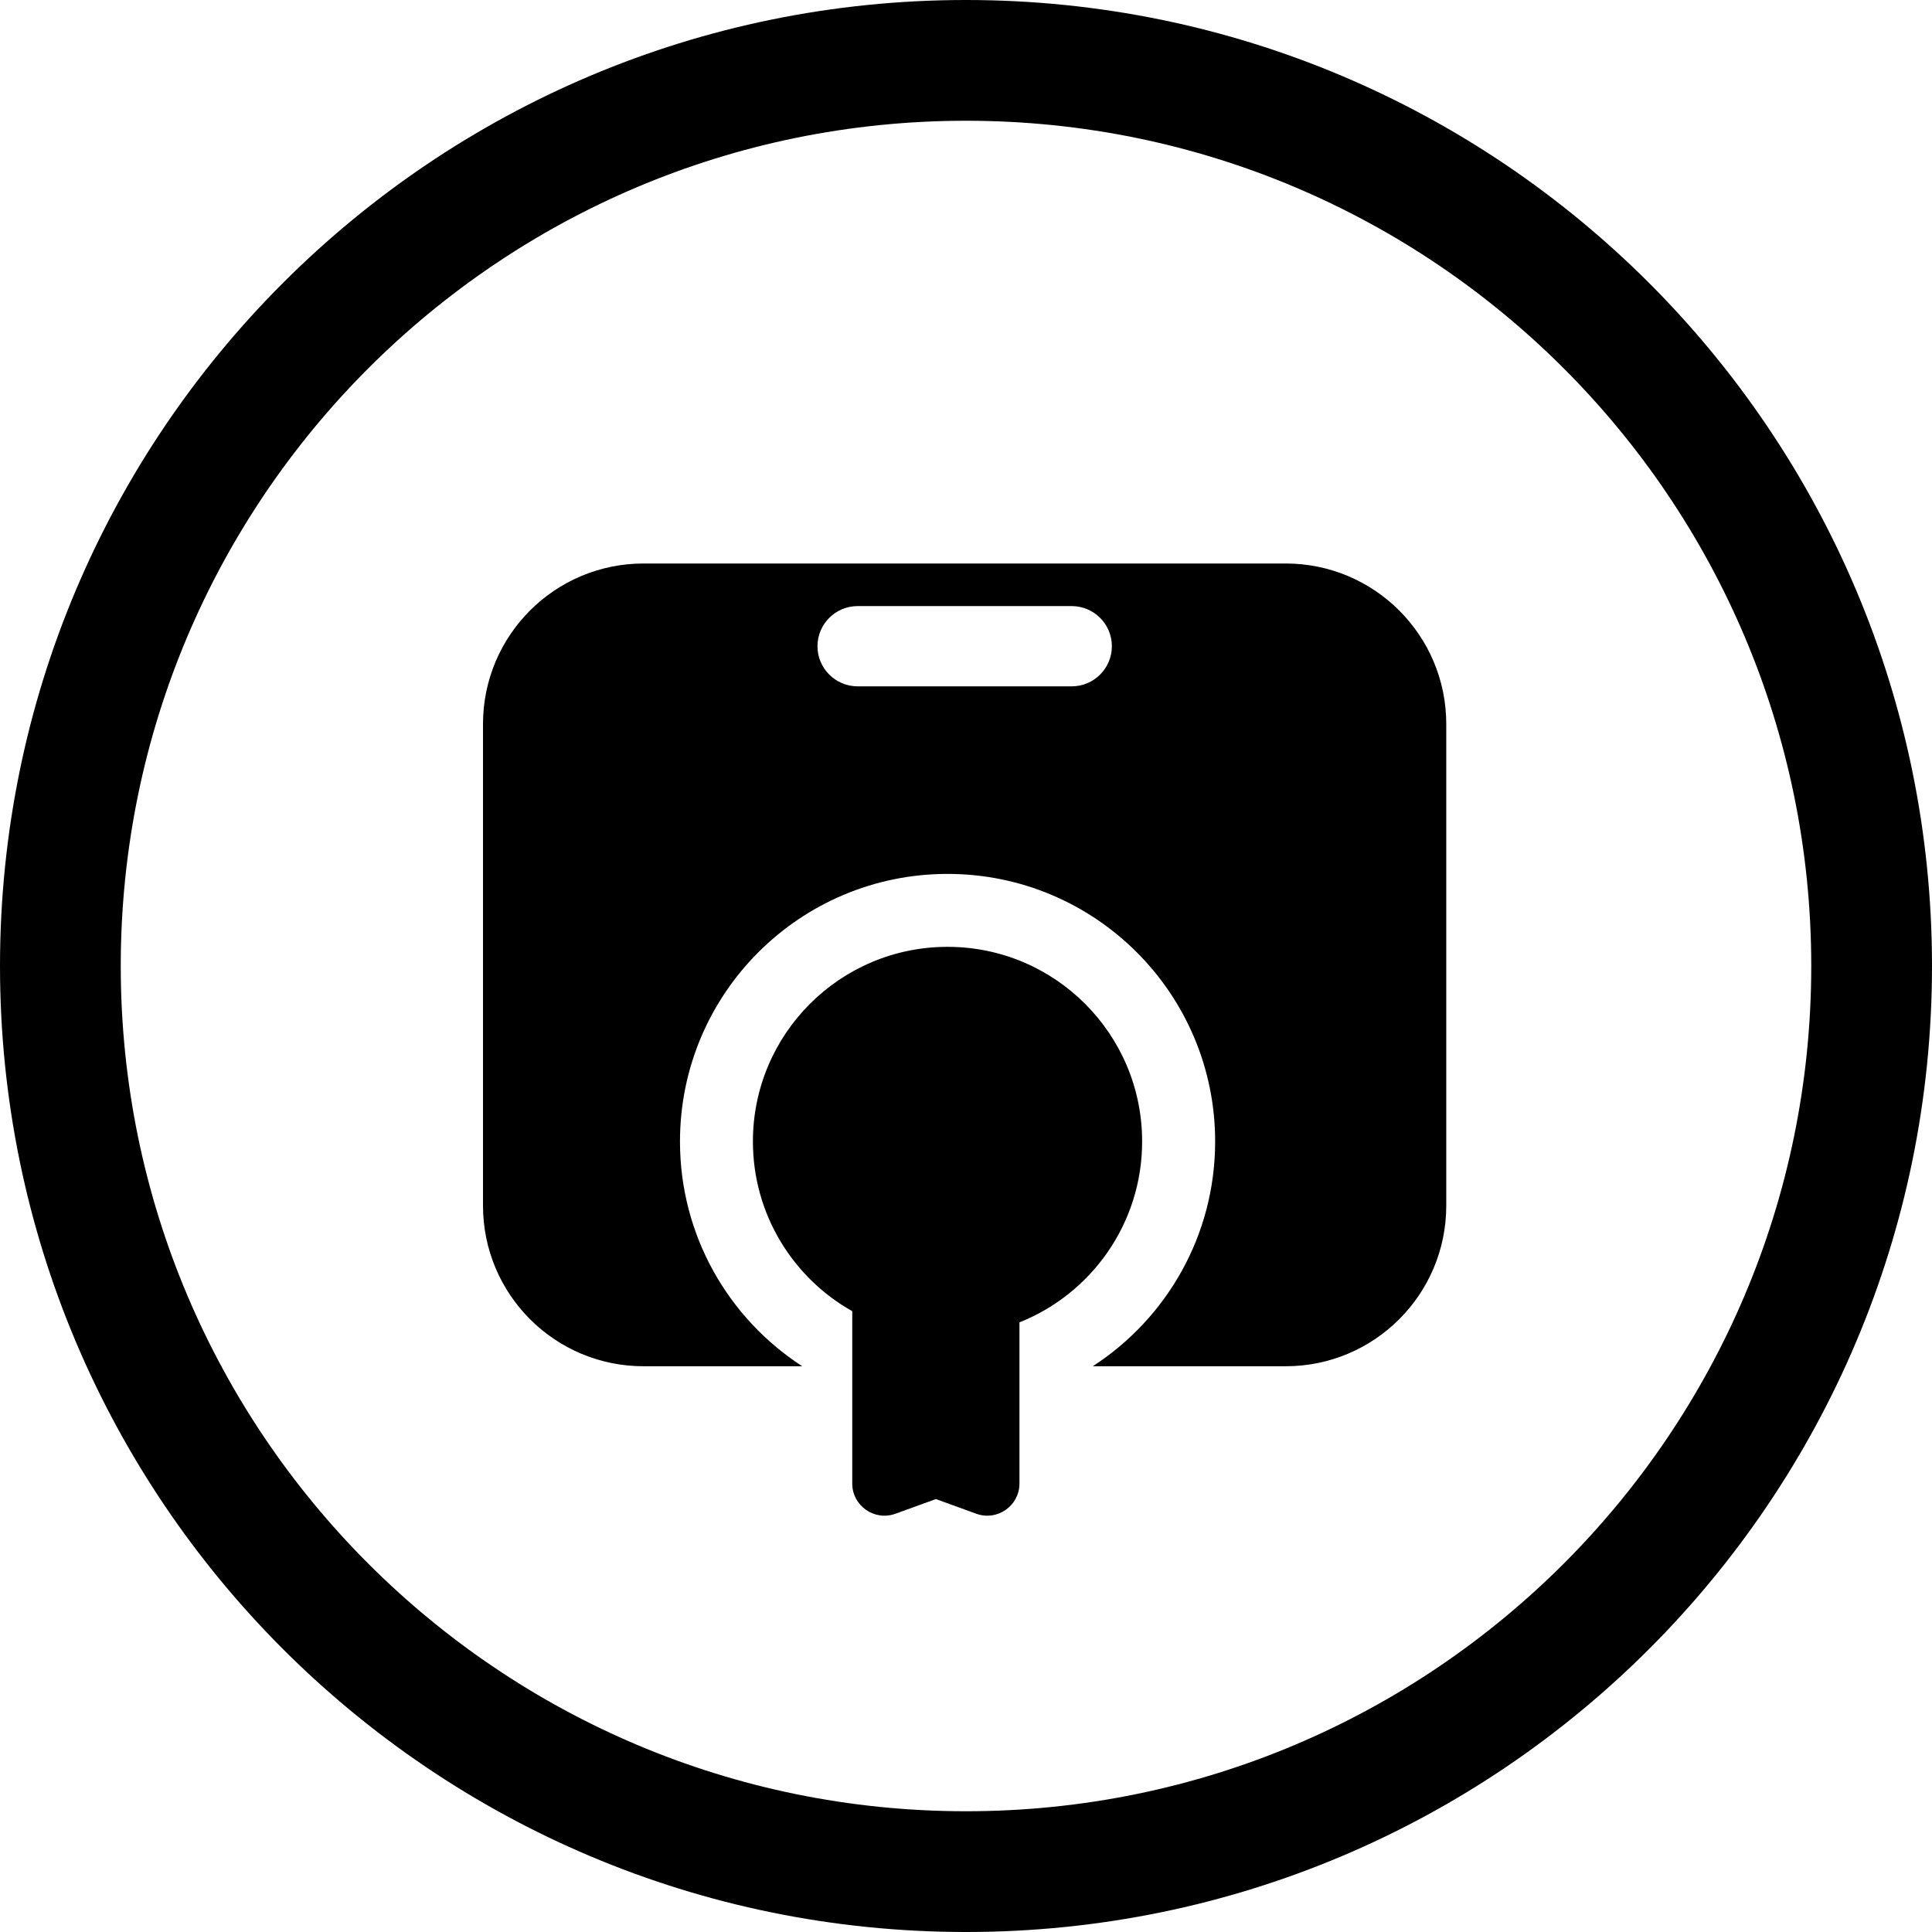 <svg width="24" height="24" viewBox="0 0 24 24" fill="none" xmlns="http://www.w3.org/2000/svg">
<path d="M12 1.5C17.799 1.5 22.5 6.201 22.5 12C22.5 17.799 17.799 22.5 12 22.5C6.201 22.5 1.5 17.799 1.5 12C1.5 6.201 6.201 1.5 12 1.5ZM24 12C24 5.373 18.627 0 12 0C5.373 0 0 5.373 0 12C0 18.627 5.373 24 12 24C18.627 24 24 18.627 24 12ZM7.994 7C6.893 7 6 7.893 6 8.994V14.977C6 16.079 6.893 16.972 7.994 16.972H9.966C9.052 16.38 8.447 15.351 8.447 14.18C8.447 12.344 9.935 10.856 11.771 10.856C13.606 10.856 15.095 12.344 15.095 14.18C15.095 15.351 14.489 16.38 13.575 16.972H15.972C17.073 16.972 17.966 16.079 17.966 14.977V8.994C17.966 7.893 17.073 7 15.972 7H7.994ZM12.664 16.427C13.557 16.071 14.188 15.199 14.188 14.18C14.188 12.845 13.106 11.762 11.771 11.762C10.435 11.762 9.353 12.845 9.353 14.18C9.353 15.085 9.851 15.874 10.587 16.288V18.429C10.587 18.706 10.863 18.899 11.124 18.804L11.626 18.622L12.127 18.804C12.388 18.899 12.664 18.706 12.664 18.429V16.427ZM10.155 8.028C10.155 7.752 10.379 7.529 10.654 7.529H13.313C13.588 7.529 13.812 7.752 13.812 8.028C13.812 8.303 13.588 8.526 13.313 8.526H10.654C10.379 8.526 10.155 8.303 10.155 8.028Z" fill="black"/>
</svg>
